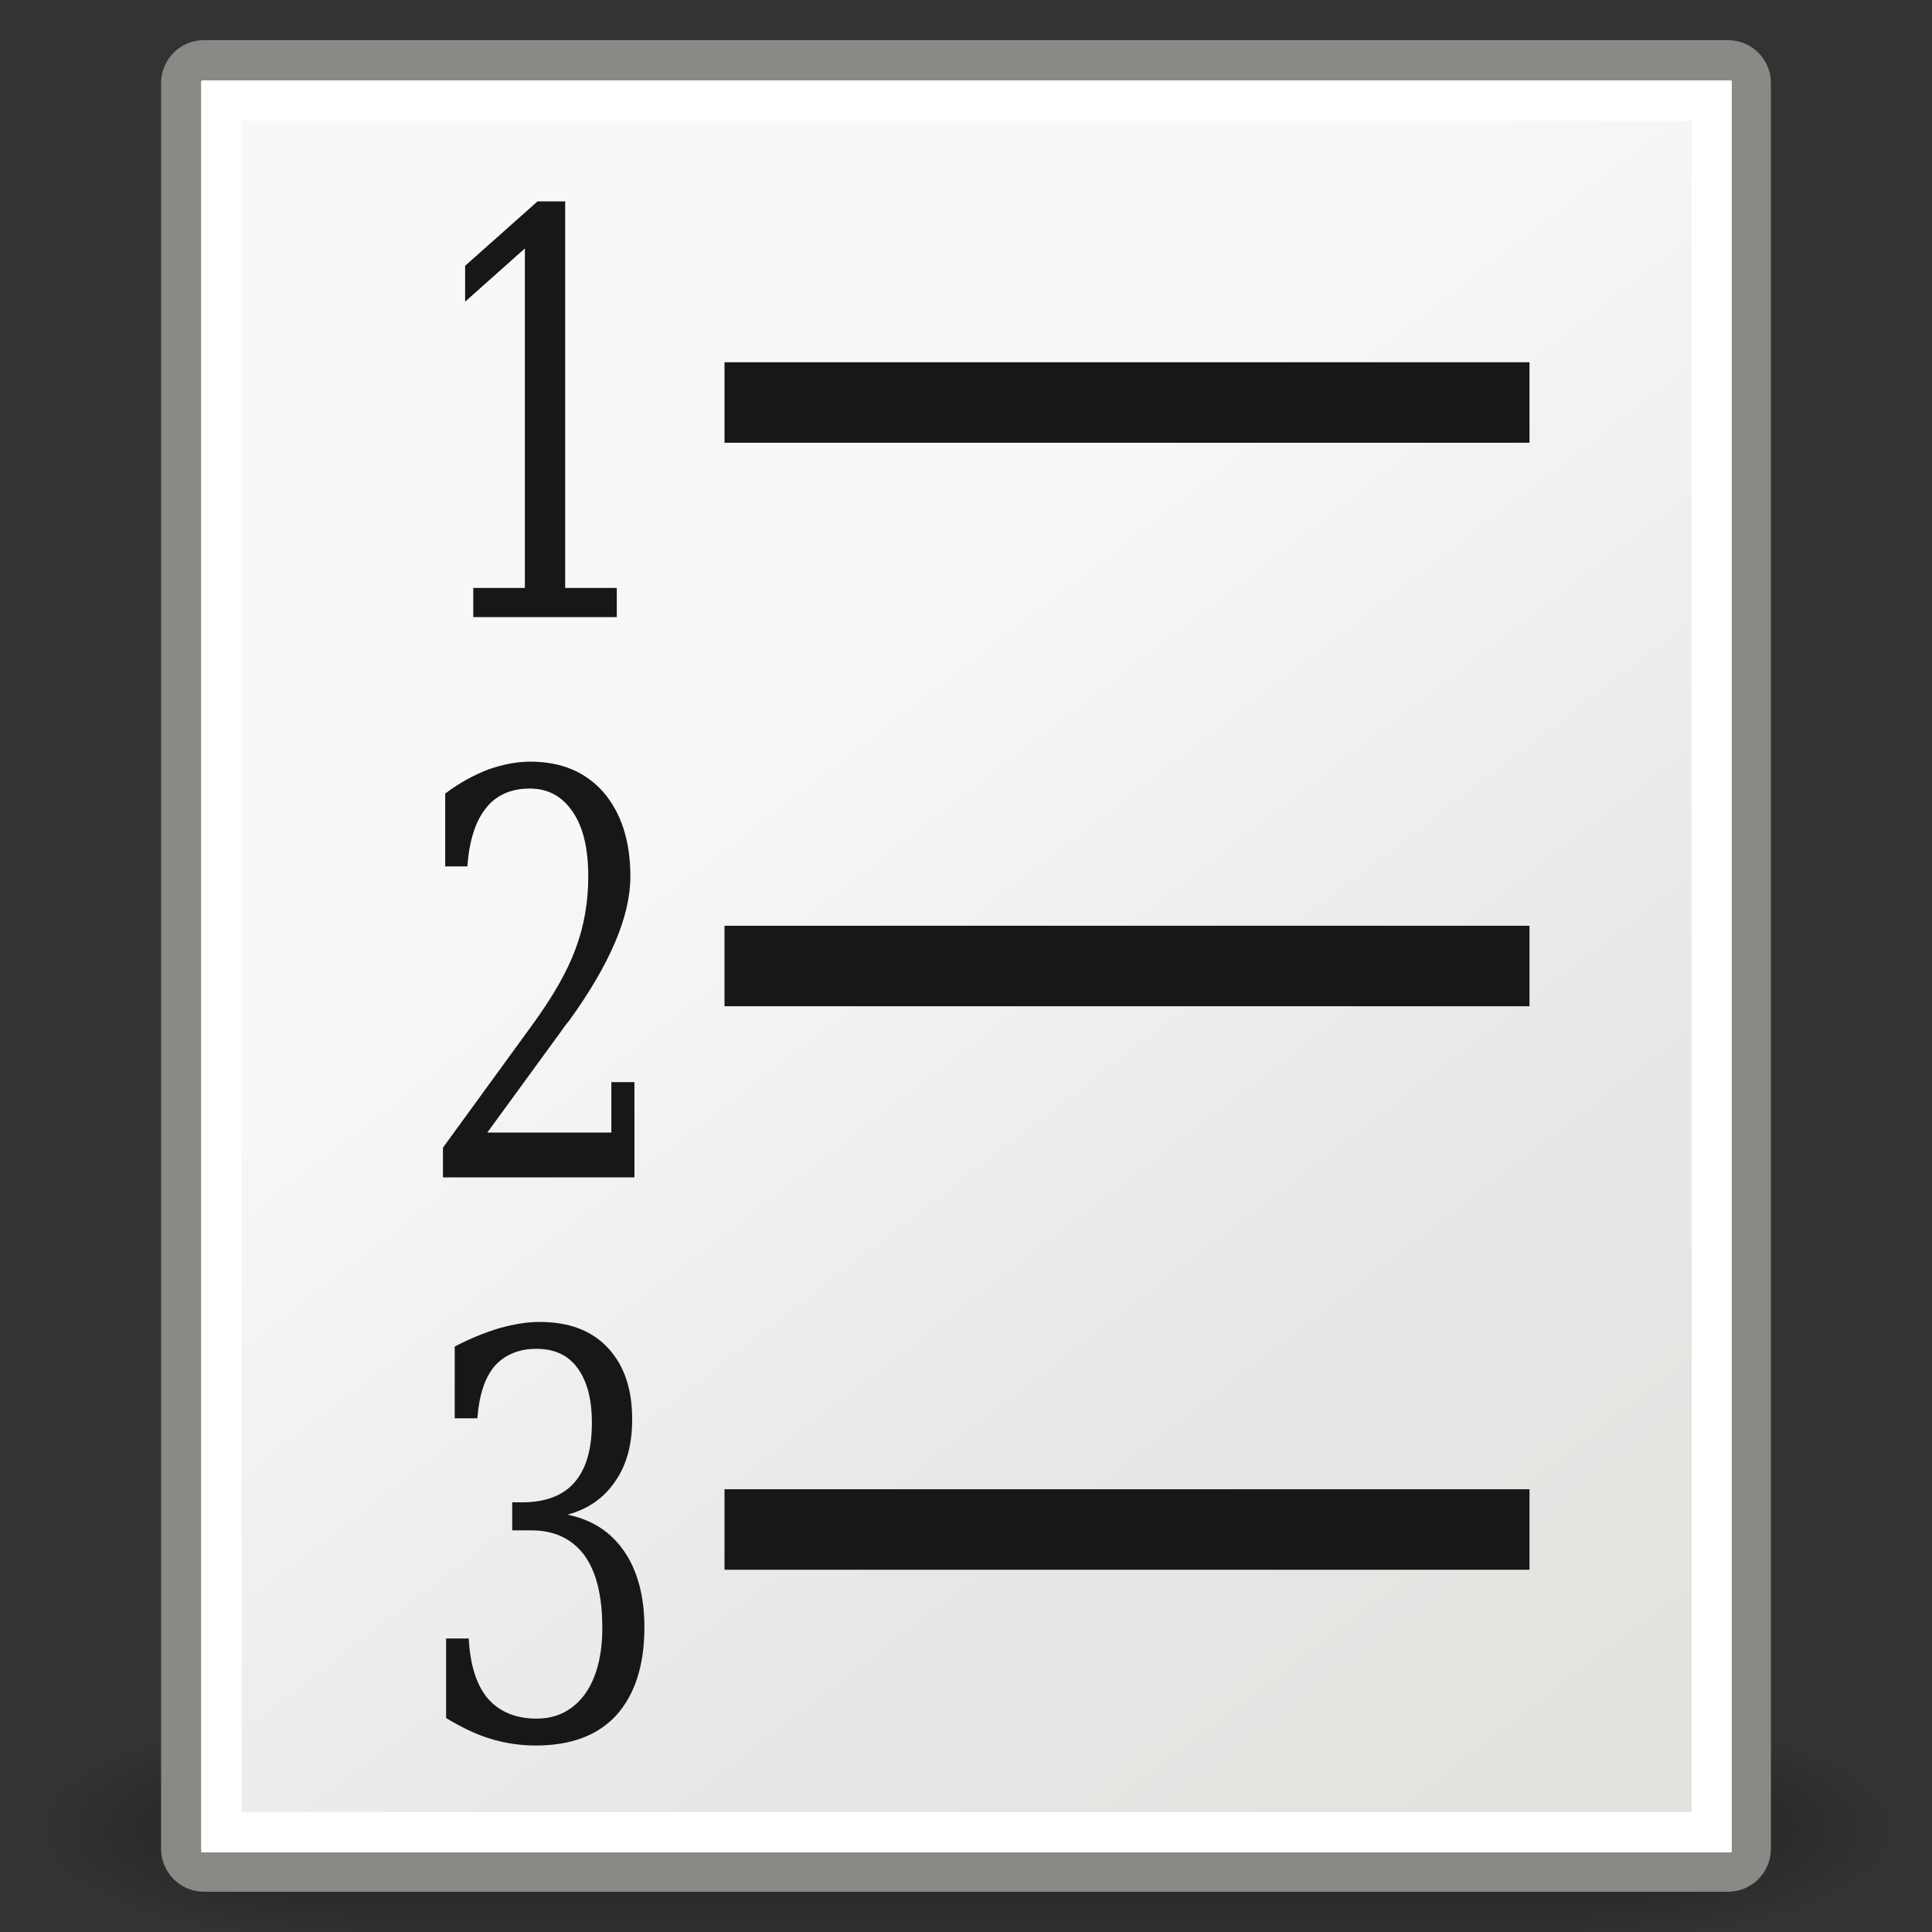 <?xml version="1.0" encoding="UTF-8" standalone="no"?>
<!DOCTYPE svg PUBLIC "-//W3C//DTD SVG 1.1//EN" "http://www.w3.org/Graphics/SVG/1.1/DTD/svg11.dtd">
<svg width="100%" height="100%" viewBox="0 0 48 48" version="1.1" xmlns="http://www.w3.org/2000/svg" xmlns:xlink="http://www.w3.org/1999/xlink" xml:space="preserve" xmlns:serif="http://www.serif.com/" style="fill-rule:evenodd;clip-rule:evenodd;">
    <rect x="0" y="0" width="48" height="48" fill="#333333" stroke="none"/>
    <g id="g5022" transform="matrix(0.023,0,0,0.012,44.479,44.417)">
        <rect id="rect4173" x="-1559.25" y="-150.697" width="1339.63" height="478.357" style="fill:url(#_Linear1);"/>
        <path id="path5058" d="M-219.619,-150.68L-219.619,327.65C-76.745,328.551 125.781,220.481 125.781,88.454C125.781,-43.572 -33.655,-150.68 -219.619,-150.68Z" style="fill:url(#_Radial2);fill-rule:nonzero;"/>
        <path id="path5018" d="M-1559.25,-150.68L-1559.25,327.65C-1702.13,328.551 -1904.65,220.481 -1904.65,88.454C-1904.65,-43.572 -1745.22,-150.68 -1559.25,-150.68Z" style="fill:url(#_Radial3);fill-rule:nonzero;"/>
    </g>
    <path id="rect4238" d="M43.498,2.063C43.498,1.751 43.245,1.497 42.932,1.497L5.068,1.497C4.755,1.497 4.502,1.751 4.502,2.063L4.502,45.933C4.502,46.246 4.755,46.5 5.068,46.5L42.932,46.5C43.245,46.5 43.498,46.246 43.498,45.933L43.498,2.063Z" style="fill:url(#_Linear4);stroke:#888a85;stroke-width:1px;"/>
    <rect id="rect2245" x="5.5" y="2.5" width="37.026" height="43.022" style="fill:none;stroke:#fff;stroke-width:1px;"/>
    <g>
        <g transform="matrix(0.703,0,0,0.87,3.188,5.639)">
            <g transform="matrix(16,0,0,16,10.143,11.141)">
                <path d="M0.128,-0L0.128,-0.052L0.242,-0.052L0.242,-0.658L0.11,-0.563L0.11,-0.627L0.27,-0.742L0.331,-0.742L0.331,-0.052L0.445,-0.052L0.445,-0L0.128,-0Z" style="fill:#161716;fill-rule:nonzero;"/>
            </g>
            <g transform="matrix(16,0,0,16,10.143,27.141)">
                <path d="M0.115,-0.555L0.066,-0.555L0.066,-0.685C0.097,-0.704 0.129,-0.718 0.161,-0.728C0.193,-0.737 0.224,-0.742 0.254,-0.742C0.322,-0.742 0.376,-0.724 0.416,-0.687C0.455,-0.65 0.475,-0.6 0.475,-0.537C0.475,-0.466 0.43,-0.381 0.341,-0.281C0.334,-0.274 0.328,-0.268 0.325,-0.264L0.159,-0.08L0.433,-0.08L0.433,-0.17L0.484,-0.17L0.484,-0L0.061,-0L0.061,-0.053L0.26,-0.274C0.304,-0.323 0.336,-0.368 0.354,-0.408C0.373,-0.449 0.382,-0.492 0.382,-0.537C0.382,-0.586 0.371,-0.625 0.348,-0.652C0.325,-0.68 0.293,-0.694 0.253,-0.694C0.211,-0.694 0.178,-0.682 0.156,-0.659C0.133,-0.636 0.119,-0.601 0.115,-0.555Z" style="fill:#161716;fill-rule:nonzero;"/>
            </g>
            <g transform="matrix(16,0,0,16,10.143,43.141)">
                <path d="M0.087,-0.698C0.122,-0.713 0.154,-0.723 0.186,-0.731C0.218,-0.738 0.247,-0.742 0.274,-0.742C0.339,-0.742 0.389,-0.727 0.425,-0.696C0.461,-0.665 0.479,-0.623 0.479,-0.568C0.479,-0.524 0.467,-0.487 0.442,-0.458C0.417,-0.428 0.382,-0.408 0.336,-0.398C0.39,-0.389 0.431,-0.368 0.461,-0.333C0.491,-0.298 0.506,-0.252 0.506,-0.197C0.506,-0.129 0.485,-0.077 0.444,-0.04C0.403,-0.004 0.344,0.014 0.266,0.014C0.232,0.014 0.198,0.01 0.166,0.002C0.133,-0.006 0.101,-0.019 0.068,-0.035L0.068,-0.177L0.118,-0.177C0.121,-0.13 0.135,-0.094 0.16,-0.07C0.186,-0.046 0.222,-0.034 0.268,-0.034C0.313,-0.034 0.348,-0.049 0.374,-0.077C0.4,-0.106 0.413,-0.146 0.413,-0.196C0.413,-0.253 0.4,-0.296 0.373,-0.326C0.346,-0.355 0.307,-0.37 0.256,-0.37L0.214,-0.37L0.214,-0.42L0.236,-0.42C0.287,-0.42 0.326,-0.432 0.351,-0.455C0.377,-0.479 0.39,-0.514 0.39,-0.562C0.39,-0.605 0.379,-0.637 0.358,-0.66C0.337,-0.683 0.307,-0.694 0.267,-0.694C0.228,-0.694 0.197,-0.683 0.175,-0.663C0.153,-0.642 0.141,-0.611 0.137,-0.57L0.087,-0.57L0.087,-0.698Z" style="fill:#161716;fill-rule:nonzero;"/>
            </g>
        </g>
        <rect x="18" y="9" width="20" height="2" style="fill:#161716;"/>
        <g transform="matrix(1,0,0,1,0,14)">
            <rect x="18" y="9" width="20" height="2" style="fill:#161716;"/>
        </g>
        <g transform="matrix(1,0,0,1,0,28)">
            <rect x="18" y="9" width="20" height="2" style="fill:#161716;"/>
        </g>
    </g>
    <defs>
        <linearGradient id="_Linear1" x1="0" y1="0" x2="1" y2="0" gradientUnits="userSpaceOnUse" gradientTransform="matrix(2.92909e-14,478.357,-478.357,2.92909e-14,-1051.94,-150.697)"><stop offset="0" style="stop-color:#000;stop-opacity:0"/><stop offset="0.5" style="stop-color:#000;stop-opacity:0.4"/><stop offset="1" style="stop-color:#000;stop-opacity:0"/></linearGradient>
        <radialGradient id="_Radial2" cx="0" cy="0" r="1" gradientUnits="userSpaceOnUse" gradientTransform="matrix(325,0,0,230.737,-211.146,85.668)"><stop offset="0" style="stop-color:#000;stop-opacity:0.4"/><stop offset="1" style="stop-color:#000;stop-opacity:0"/></radialGradient>
        <radialGradient id="_Radial3" cx="0" cy="0" r="1" gradientUnits="userSpaceOnUse" gradientTransform="matrix(-325,0,0,230.737,-1567.72,85.668)"><stop offset="0" style="stop-color:#000;stop-opacity:0.4"/><stop offset="1" style="stop-color:#000;stop-opacity:0"/></radialGradient>
        <linearGradient id="_Linear4" x1="0" y1="0" x2="1" y2="0" gradientUnits="userSpaceOnUse" gradientTransform="matrix(19.875,26.217,-26.217,19.875,19.701,16.128)"><stop offset="0" style="stop-color:#f8f8f7;stop-opacity:1"/><stop offset="0.6" style="stop-color:#e8e8e8;stop-opacity:1"/><stop offset="1" style="stop-color:#e2e2de;stop-opacity:1"/></linearGradient>
    </defs>
</svg>
